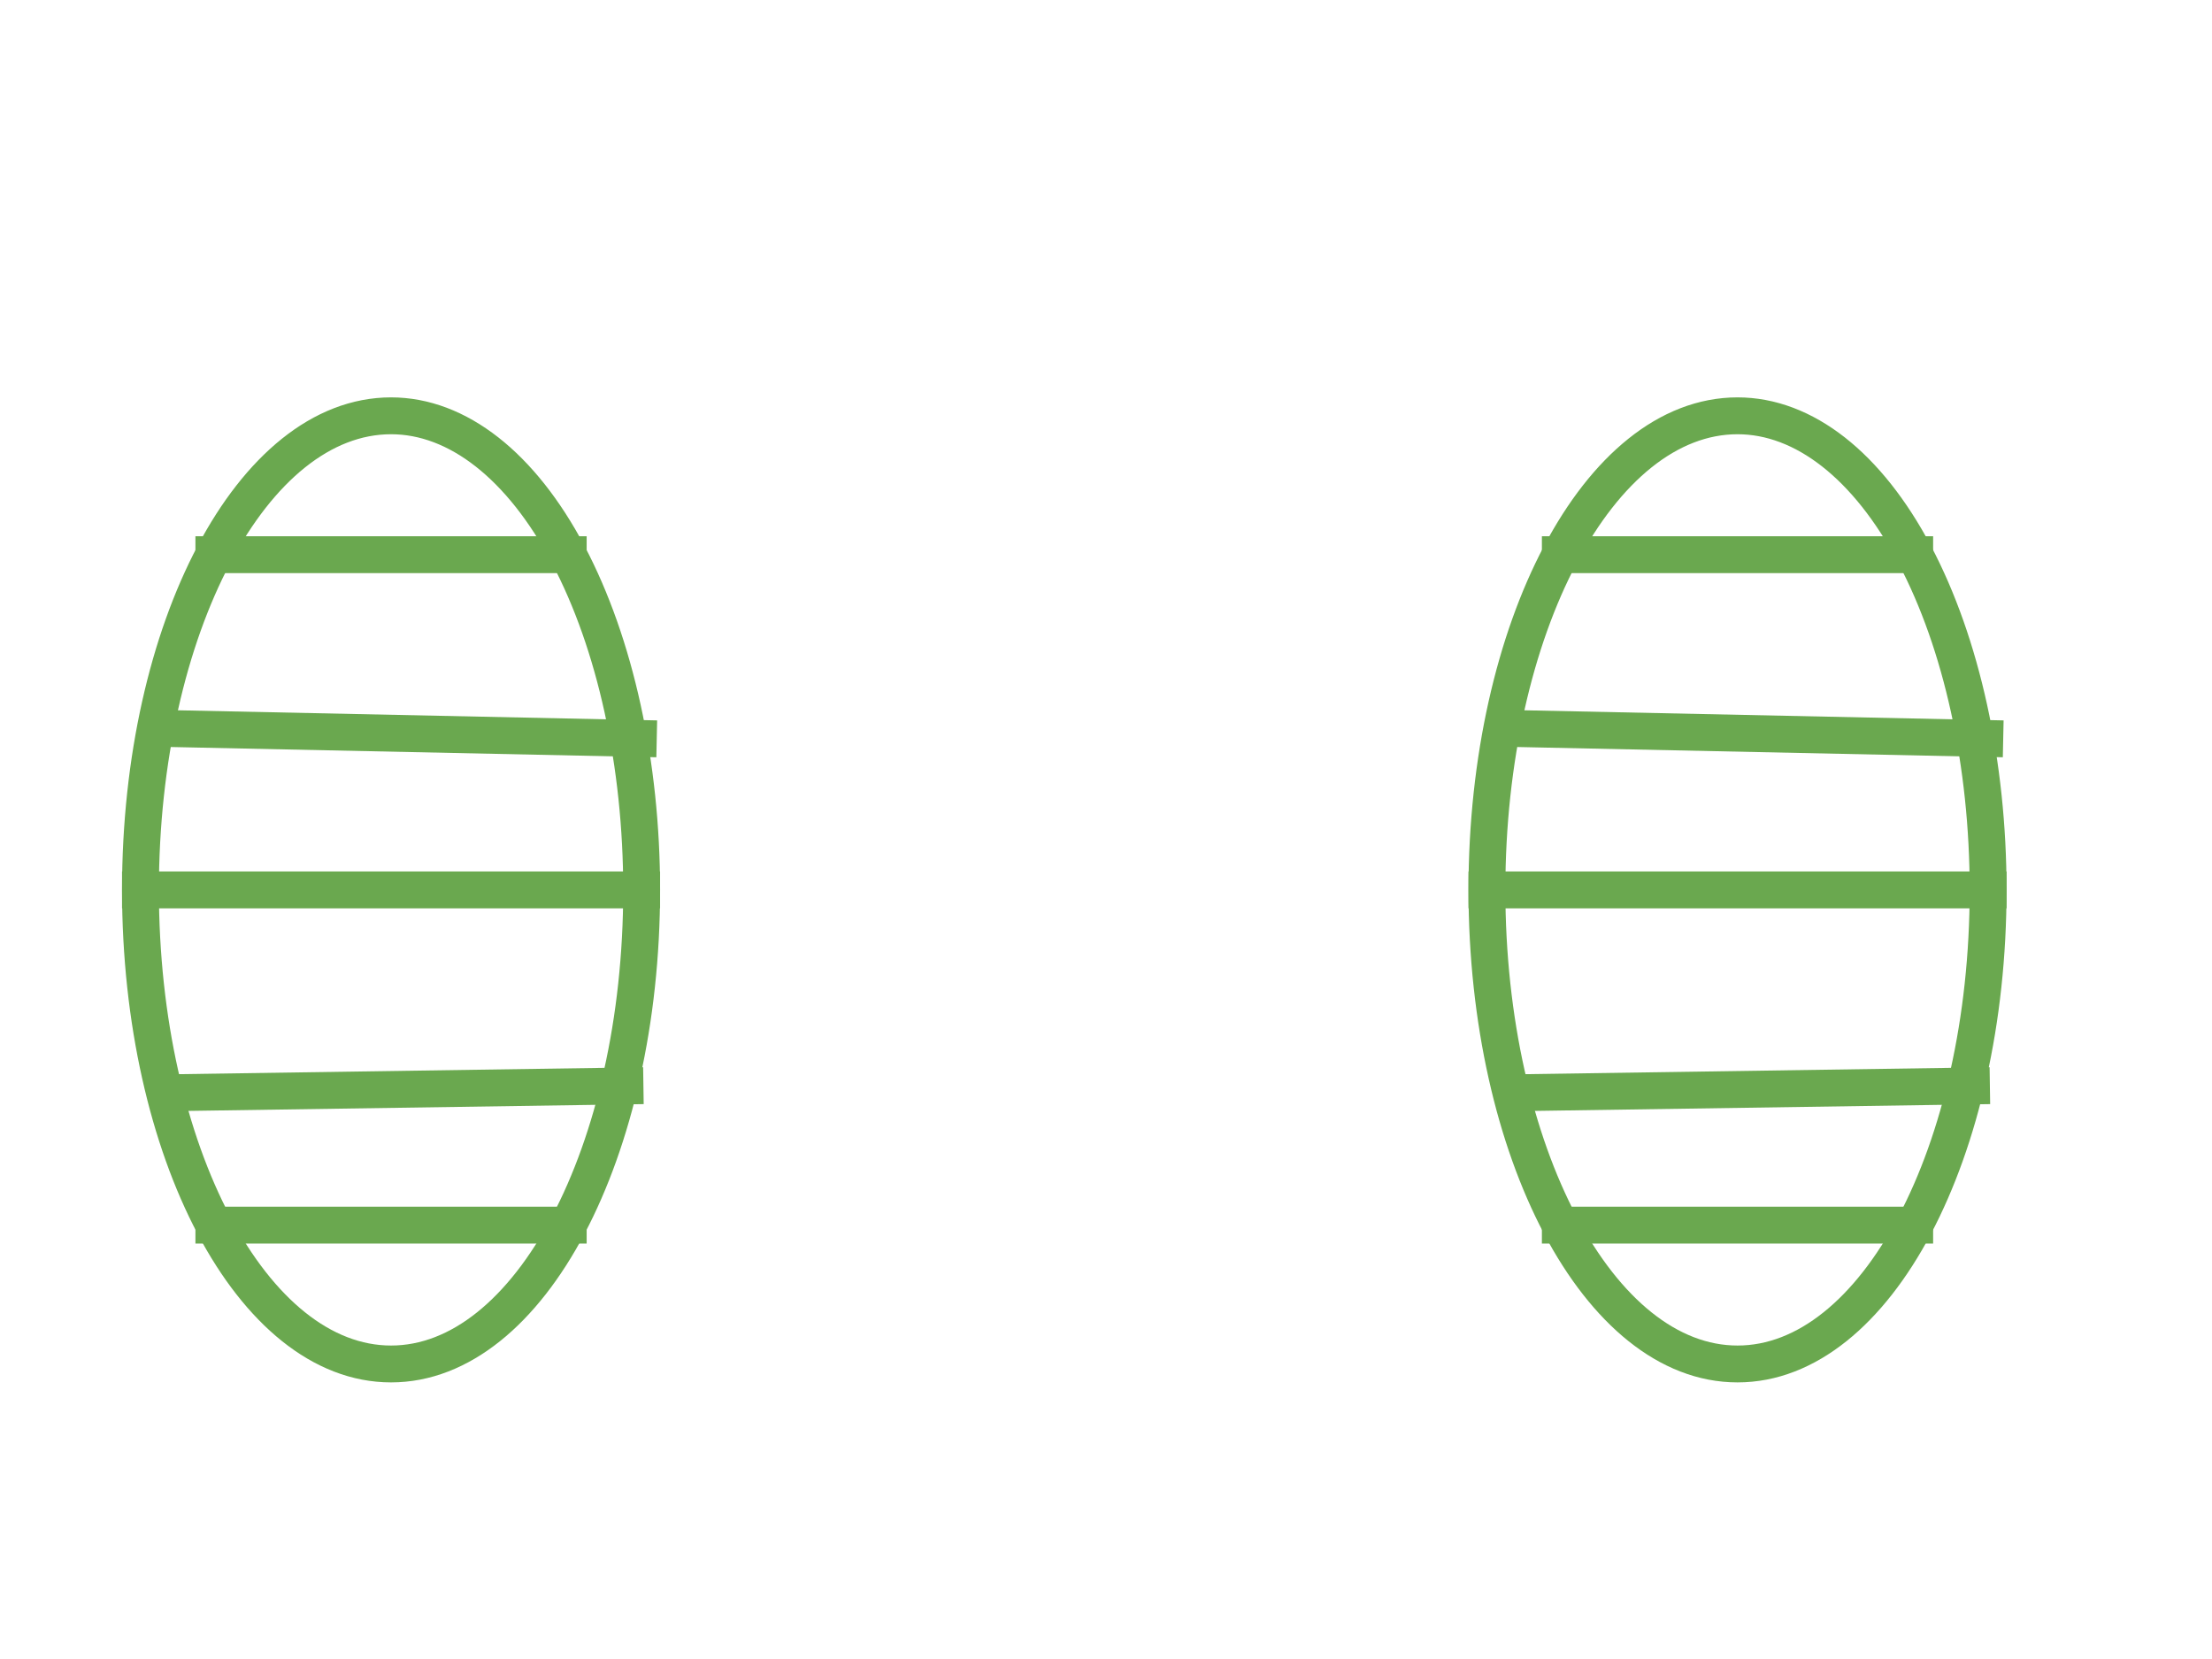 <svg version="1.1" viewBox="0.0 0.0 960.0 720.0" fill="none" stroke="none" stroke-linecap="square" stroke-miterlimit="10" xmlns:xlink="http://www.w3.org/1999/xlink" xmlns="http://www.w3.org/2000/svg"><clipPath id="p.0"><path d="m0 0l960.0 0l0 720.0l-960.0 0l0 -720.0z" clip-rule="nonzero"/></clipPath><g clip-path="url(#p.0)"><path fill="#000000" fill-opacity="0.0" d="m0 0l960.0 0l0 720.0l-960.0 0z" fill-rule="evenodd"/><path fill="#000000" fill-opacity="0.0" d="m645.323 386.207l0 0c0 -113.632 48.692 -205.748 108.756 -205.748l0 0c28.844 0 56.506 21.677 76.902 60.262c20.396 38.585 31.854 90.918 31.854 145.486l0 0c0 113.632 -48.692 205.748 -108.756 205.748l0 0c-60.064 0 -108.756 -92.117 -108.756 -205.748z" fill-rule="evenodd"/><path stroke="#6aa84f" stroke-width="16.0" stroke-linejoin="round" stroke-linecap="butt" d="m645.323 386.207l0 0c0 -113.632 48.692 -205.748 108.756 -205.748l0 0c28.844 0 56.506 21.677 76.902 60.262c20.396 38.585 31.854 90.918 31.854 145.486l0 0c0 113.632 -48.692 205.748 -108.756 205.748l0 0c-60.064 0 -108.756 -92.117 -108.756 -205.748z" fill-rule="evenodd"/><path fill="#000000" fill-opacity="0.0" d="m645.323 386.207l217.512 0" fill-rule="evenodd"/><path stroke="#6aa84f" stroke-width="16.0" stroke-linejoin="round" stroke-linecap="butt" d="m645.323 386.207l217.512 0" fill-rule="evenodd"/><path fill="#000000" fill-opacity="0.0" d="m677.177 240.722l153.795 0" fill-rule="evenodd"/><path stroke="#6aa84f" stroke-width="16.0" stroke-linejoin="round" stroke-linecap="butt" d="m677.177 240.722l153.795 0" fill-rule="evenodd"/><path fill="#000000" fill-opacity="0.0" d="m677.177 531.693l153.795 0" fill-rule="evenodd"/><path stroke="#6aa84f" stroke-width="16.0" stroke-linejoin="round" stroke-linecap="butt" d="m677.177 531.693l153.795 0" fill-rule="evenodd"/><path fill="#000000" fill-opacity="0.0" d="m661.27 474.199l194.331 -2.898" fill-rule="evenodd"/><path stroke="#6aa84f" stroke-width="16.0" stroke-linejoin="round" stroke-linecap="butt" d="m661.27 474.199l194.331 -2.898" fill-rule="evenodd"/><path fill="#000000" fill-opacity="0.0" d="m655.467 316.134l205.921 4.346" fill-rule="evenodd"/><path stroke="#6aa84f" stroke-width="16.0" stroke-linejoin="round" stroke-linecap="butt" d="m655.467 316.134l205.921 4.346" fill-rule="evenodd"/><path fill="#000000" fill-opacity="0.0" d="m60.961 386.207l0 0c0 -113.632 48.692 -205.748 108.756 -205.748l0 0c28.844 0 56.506 21.677 76.902 60.262c20.396 38.585 31.854 90.918 31.854 145.486l0 0c0 113.632 -48.692 205.748 -108.756 205.748l0 0c-60.064 0 -108.756 -92.117 -108.756 -205.748z" fill-rule="evenodd"/><path stroke="#6aa84f" stroke-width="16.0" stroke-linejoin="round" stroke-linecap="butt" d="m60.961 386.207l0 0c0 -113.632 48.692 -205.748 108.756 -205.748l0 0c28.844 0 56.506 21.677 76.902 60.262c20.396 38.585 31.854 90.918 31.854 145.486l0 0c0 113.632 -48.692 205.748 -108.756 205.748l0 0c-60.064 0 -108.756 -92.117 -108.756 -205.748z" fill-rule="evenodd"/><path fill="#000000" fill-opacity="0.0" d="m60.961 386.207l217.512 0" fill-rule="evenodd"/><path stroke="#6aa84f" stroke-width="16.0" stroke-linejoin="round" stroke-linecap="butt" d="m60.961 386.207l217.512 0" fill-rule="evenodd"/><path fill="#000000" fill-opacity="0.0" d="m92.814 240.722l153.795 0" fill-rule="evenodd"/><path stroke="#6aa84f" stroke-width="16.0" stroke-linejoin="round" stroke-linecap="butt" d="m92.814 240.722l153.795 0" fill-rule="evenodd"/><path fill="#000000" fill-opacity="0.0" d="m92.814 531.693l153.795 0" fill-rule="evenodd"/><path stroke="#6aa84f" stroke-width="16.0" stroke-linejoin="round" stroke-linecap="butt" d="m92.814 531.693l153.795 0" fill-rule="evenodd"/><path fill="#000000" fill-opacity="0.0" d="m76.908 474.199l194.331 -2.898" fill-rule="evenodd"/><path stroke="#6aa84f" stroke-width="16.0" stroke-linejoin="round" stroke-linecap="butt" d="m76.908 474.199l194.331 -2.898" fill-rule="evenodd"/><path fill="#000000" fill-opacity="0.0" d="m71.105 316.134l205.921 4.346" fill-rule="evenodd"/><path stroke="#6aa84f" stroke-width="16.0" stroke-linejoin="round" stroke-linecap="butt" d="m71.105 316.134l205.921 4.346" fill-rule="evenodd"/></g></svg>